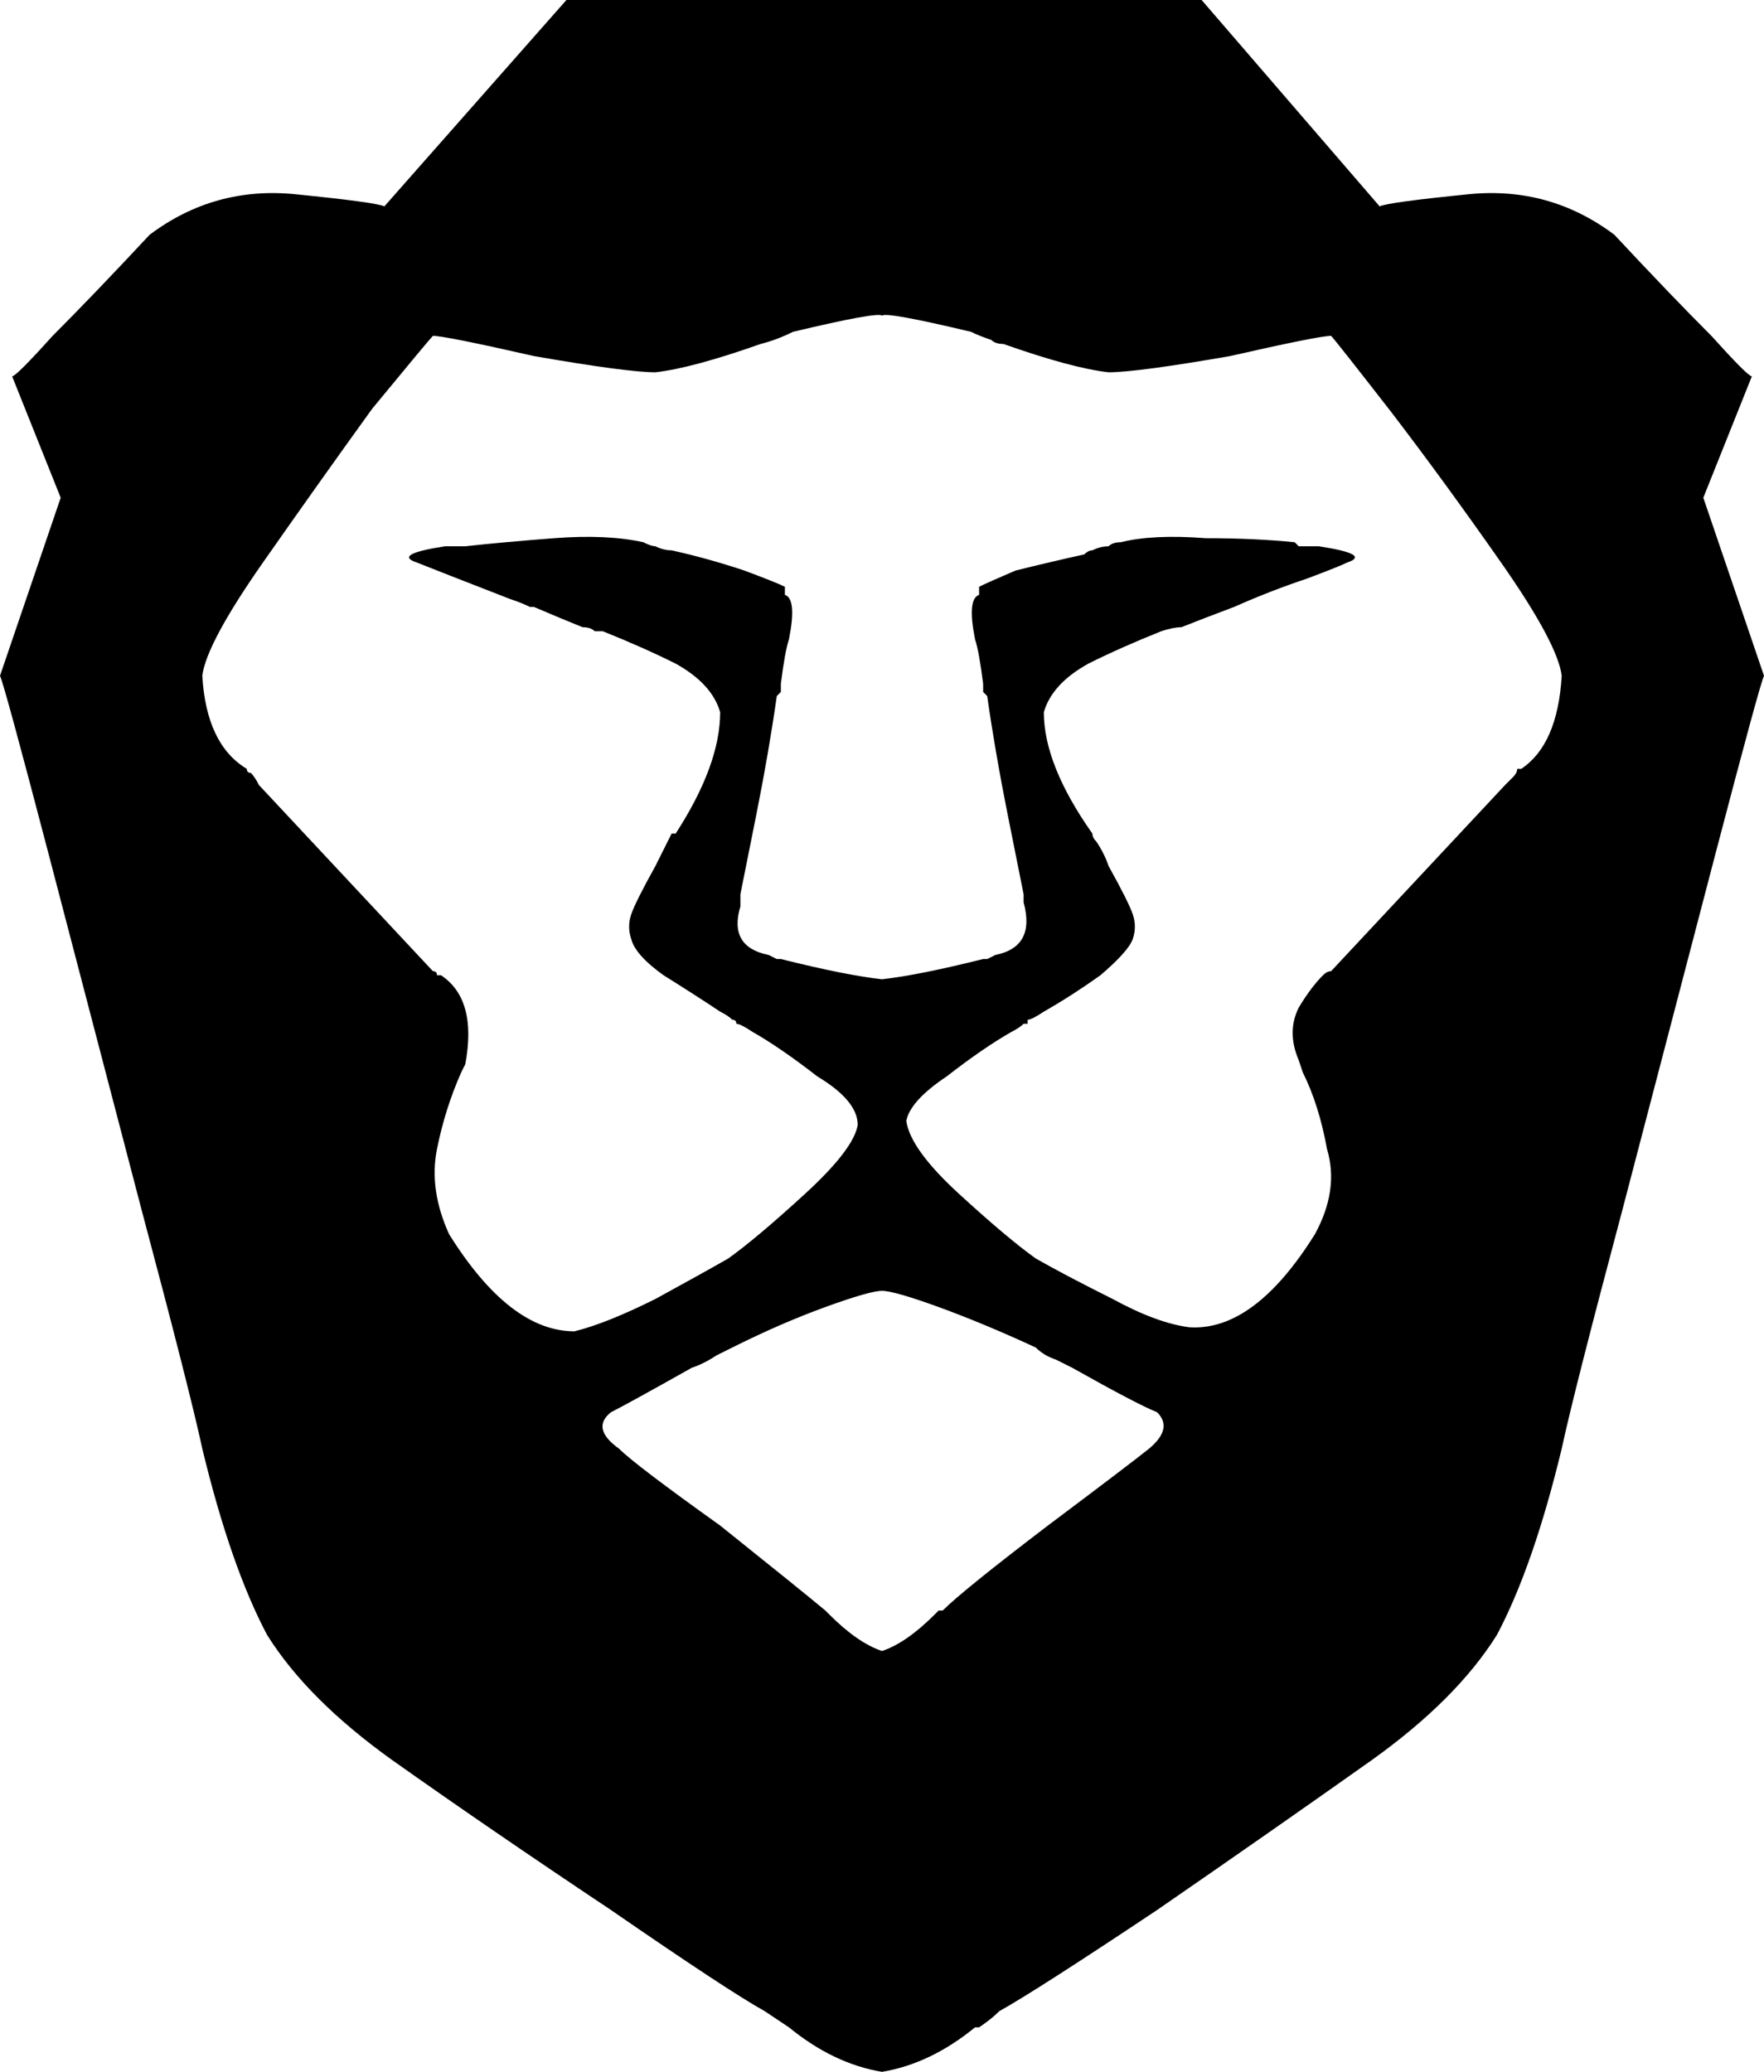 <svg xmlns="http://www.w3.org/2000/svg" viewBox="0 0 436 512">
  <path d="M 140 0 L 218 0 L 140 0 L 297 0 L 341 51 L 341 51 Q 343 50 363 48 Q 383 46 399 58 Q 413 73 423 83 Q 432 93 433 93 Q 433 93 433 93 L 421 123 L 421 123 L 436 167 L 436 167 Q 435 169 424 211 Q 413 253 401 299 Q 389 344 386 358 Q 379 387 370 404 Q 360 420 339 435 Q 315 452 286 472 Q 256 492 247 497 Q 245 499 242 501 Q 241 501 241 501 Q 230 510 218 512 L 218 512 L 218 512 L 218 512 L 218 512 Q 206 510 195 501 Q 192 499 189 497 Q 180 492 151 472 Q 121 452 97 435 Q 76 420 66 404 Q 57 387 50 358 Q 47 344 35 299 Q 23 253 12 211 Q 1 169 0 167 L 15 123 L 15 123 L 3 93 L 3 93 Q 4 93 13 83 Q 23 73 37 58 Q 53 46 73 48 Q 93 50 95 51 L 140 0 L 140 0 Z M 218 408 L 218 408 L 218 408 L 218 408 Q 224 406 231 399 Q 231 399 231 399 Q 231 399 232 398 Q 232 398 233 398 Q 238 393 259 377 Q 279 362 284 358 Q 290 353 286 349 Q 281 347 265 338 Q 263 337 261 336 Q 258 335 256 333 Q 243 327 232 323 Q 221 319 218 319 L 218 319 L 218 319 L 218 319 L 218 319 Q 215 319 204 323 Q 193 327 181 333 Q 179 334 177 335 Q 174 337 171 338 Q 155 347 151 349 Q 146 353 153 358 Q 157 362 178 377 Q 198 393 204 398 Q 204 398 204 398 Q 205 399 205 399 Q 205 399 205 399 Q 212 406 218 408 L 218 408 L 218 408 Z M 218 242 L 218 242 L 218 242 L 218 242 Q 227 241 243 237 Q 244 237 244 237 L 244 237 L 244 237 L 246 236 L 246 236 Q 256 234 253 223 Q 253 223 253 223 Q 253 222 253 221 Q 252 216 249 201 Q 246 186 244 172 Q 244 172 243 171 Q 243 170 243 169 Q 242 161 241 158 Q 239 148 242 147 Q 242 147 242 147 Q 242 146 242 146 Q 242 146 242 145 Q 244 144 251 141 Q 259 139 268 137 Q 269 136 270 136 L 270 136 L 270 136 Q 272 135 274 135 Q 275 134 277 134 Q 285 132 298 133 Q 310 133 320 134 Q 321 135 321 135 Q 322 135 323 135 Q 325 135 326 135 Q 339 137 333 139 Q 331 140 323 143 Q 314 146 305 150 L 305 150 L 305 150 L 305 150 L 305 150 Q 297 153 292 155 Q 290 155 287 156 Q 287 156 287 156 Q 277 160 269 164 Q 260 169 258 176 Q 258 189 270 206 L 270 206 L 270 206 Q 270 207 271 208 Q 273 211 274 214 Q 279 223 280 226 Q 281 229 280 232 Q 279 235 272 241 Q 265 246 258 250 L 258 250 L 258 250 Q 255 252 254 252 Q 254 252 254 253 Q 253 253 253 253 Q 252 254 250 255 Q 243 259 234 266 Q 225 272 224 277 Q 225 284 237 295 Q 249 306 256 311 Q 263 315 275 321 Q 286 327 294 328 Q 310 329 325 305 Q 331 294 328 284 Q 326 273 322 265 L 321 262 L 321 262 Q 318 255 321 249 Q 324 244 327 241 Q 327 241 327 241 L 327 241 L 327 241 Q 328 240 329 240 L 372 194 L 372 194 Q 373 193 374 192 Q 375 191 375 190 L 375 190 L 375 190 Q 375 190 376 190 Q 385 184 386 167 Q 385 159 371 139 Q 357 119 344 102 Q 330 84 329 83 Q 329 83 329 83 Q 326 83 304 88 Q 281 92 274 92 Q 265 91 248 85 Q 248 85 248 85 L 248 85 L 248 85 Q 246 85 245 84 Q 242 83 240 82 Q 219 77 218 78 L 218 78 L 218 78 L 218 78 L 218 78 Q 217 77 196 82 Q 192 84 188 85 L 188 85 L 188 85 Q 188 85 188 85 Q 171 91 162 92 Q 155 92 132 88 Q 110 83 107 83 Q 106 84 92 101 Q 79 119 65 139 Q 51 159 50 167 Q 51 184 61 190 L 61 190 L 61 190 Q 61 191 62 191 Q 63 192 64 194 L 107 240 L 107 240 Q 108 240 108 241 Q 109 241 109 241 L 109 241 L 109 241 Q 118 247 115 263 L 114 265 L 114 265 Q 114 265 114 265 Q 110 274 108 284 Q 106 294 111 305 Q 126 329 142 329 Q 150 327 162 321 Q 173 315 180 311 Q 187 306 199 295 Q 211 284 212 278 Q 212 272 202 266 Q 193 259 186 255 Q 183 253 182 253 Q 182 252 181 252 Q 180 251 178 250 Q 172 246 164 241 Q 157 236 156 232 Q 155 229 156 226 Q 157 223 162 214 Q 164 210 166 206 Q 167 206 167 206 Q 178 189 178 176 Q 176 169 167 164 Q 159 160 149 156 Q 149 156 149 156 Q 148 156 147 156 Q 146 155 144 155 Q 139 153 132 150 L 131 150 L 131 150 Q 129 149 126 148 Q 108 141 103 139 Q 97 137 110 135 Q 111 135 113 135 Q 114 135 115 135 Q 124 134 137 133 Q 150 132 159 134 Q 161 135 162 135 Q 164 136 166 136 Q 175 138 184 141 Q 192 144 194 145 Q 194 146 194 146 Q 194 146 194 147 Q 194 147 194 147 Q 197 148 195 158 Q 194 161 193 169 Q 193 170 193 171 Q 192 172 192 172 Q 190 186 187 201 Q 184 216 183 221 Q 183 222 183 222 Q 183 223 183 223 Q 183 224 183 224 Q 180 234 190 236 L 192 237 L 192 237 L 192 237 L 192 237 Q 192 237 193 237 Q 209 241 218 242 L 218 242 L 218 242 Z" />
</svg>